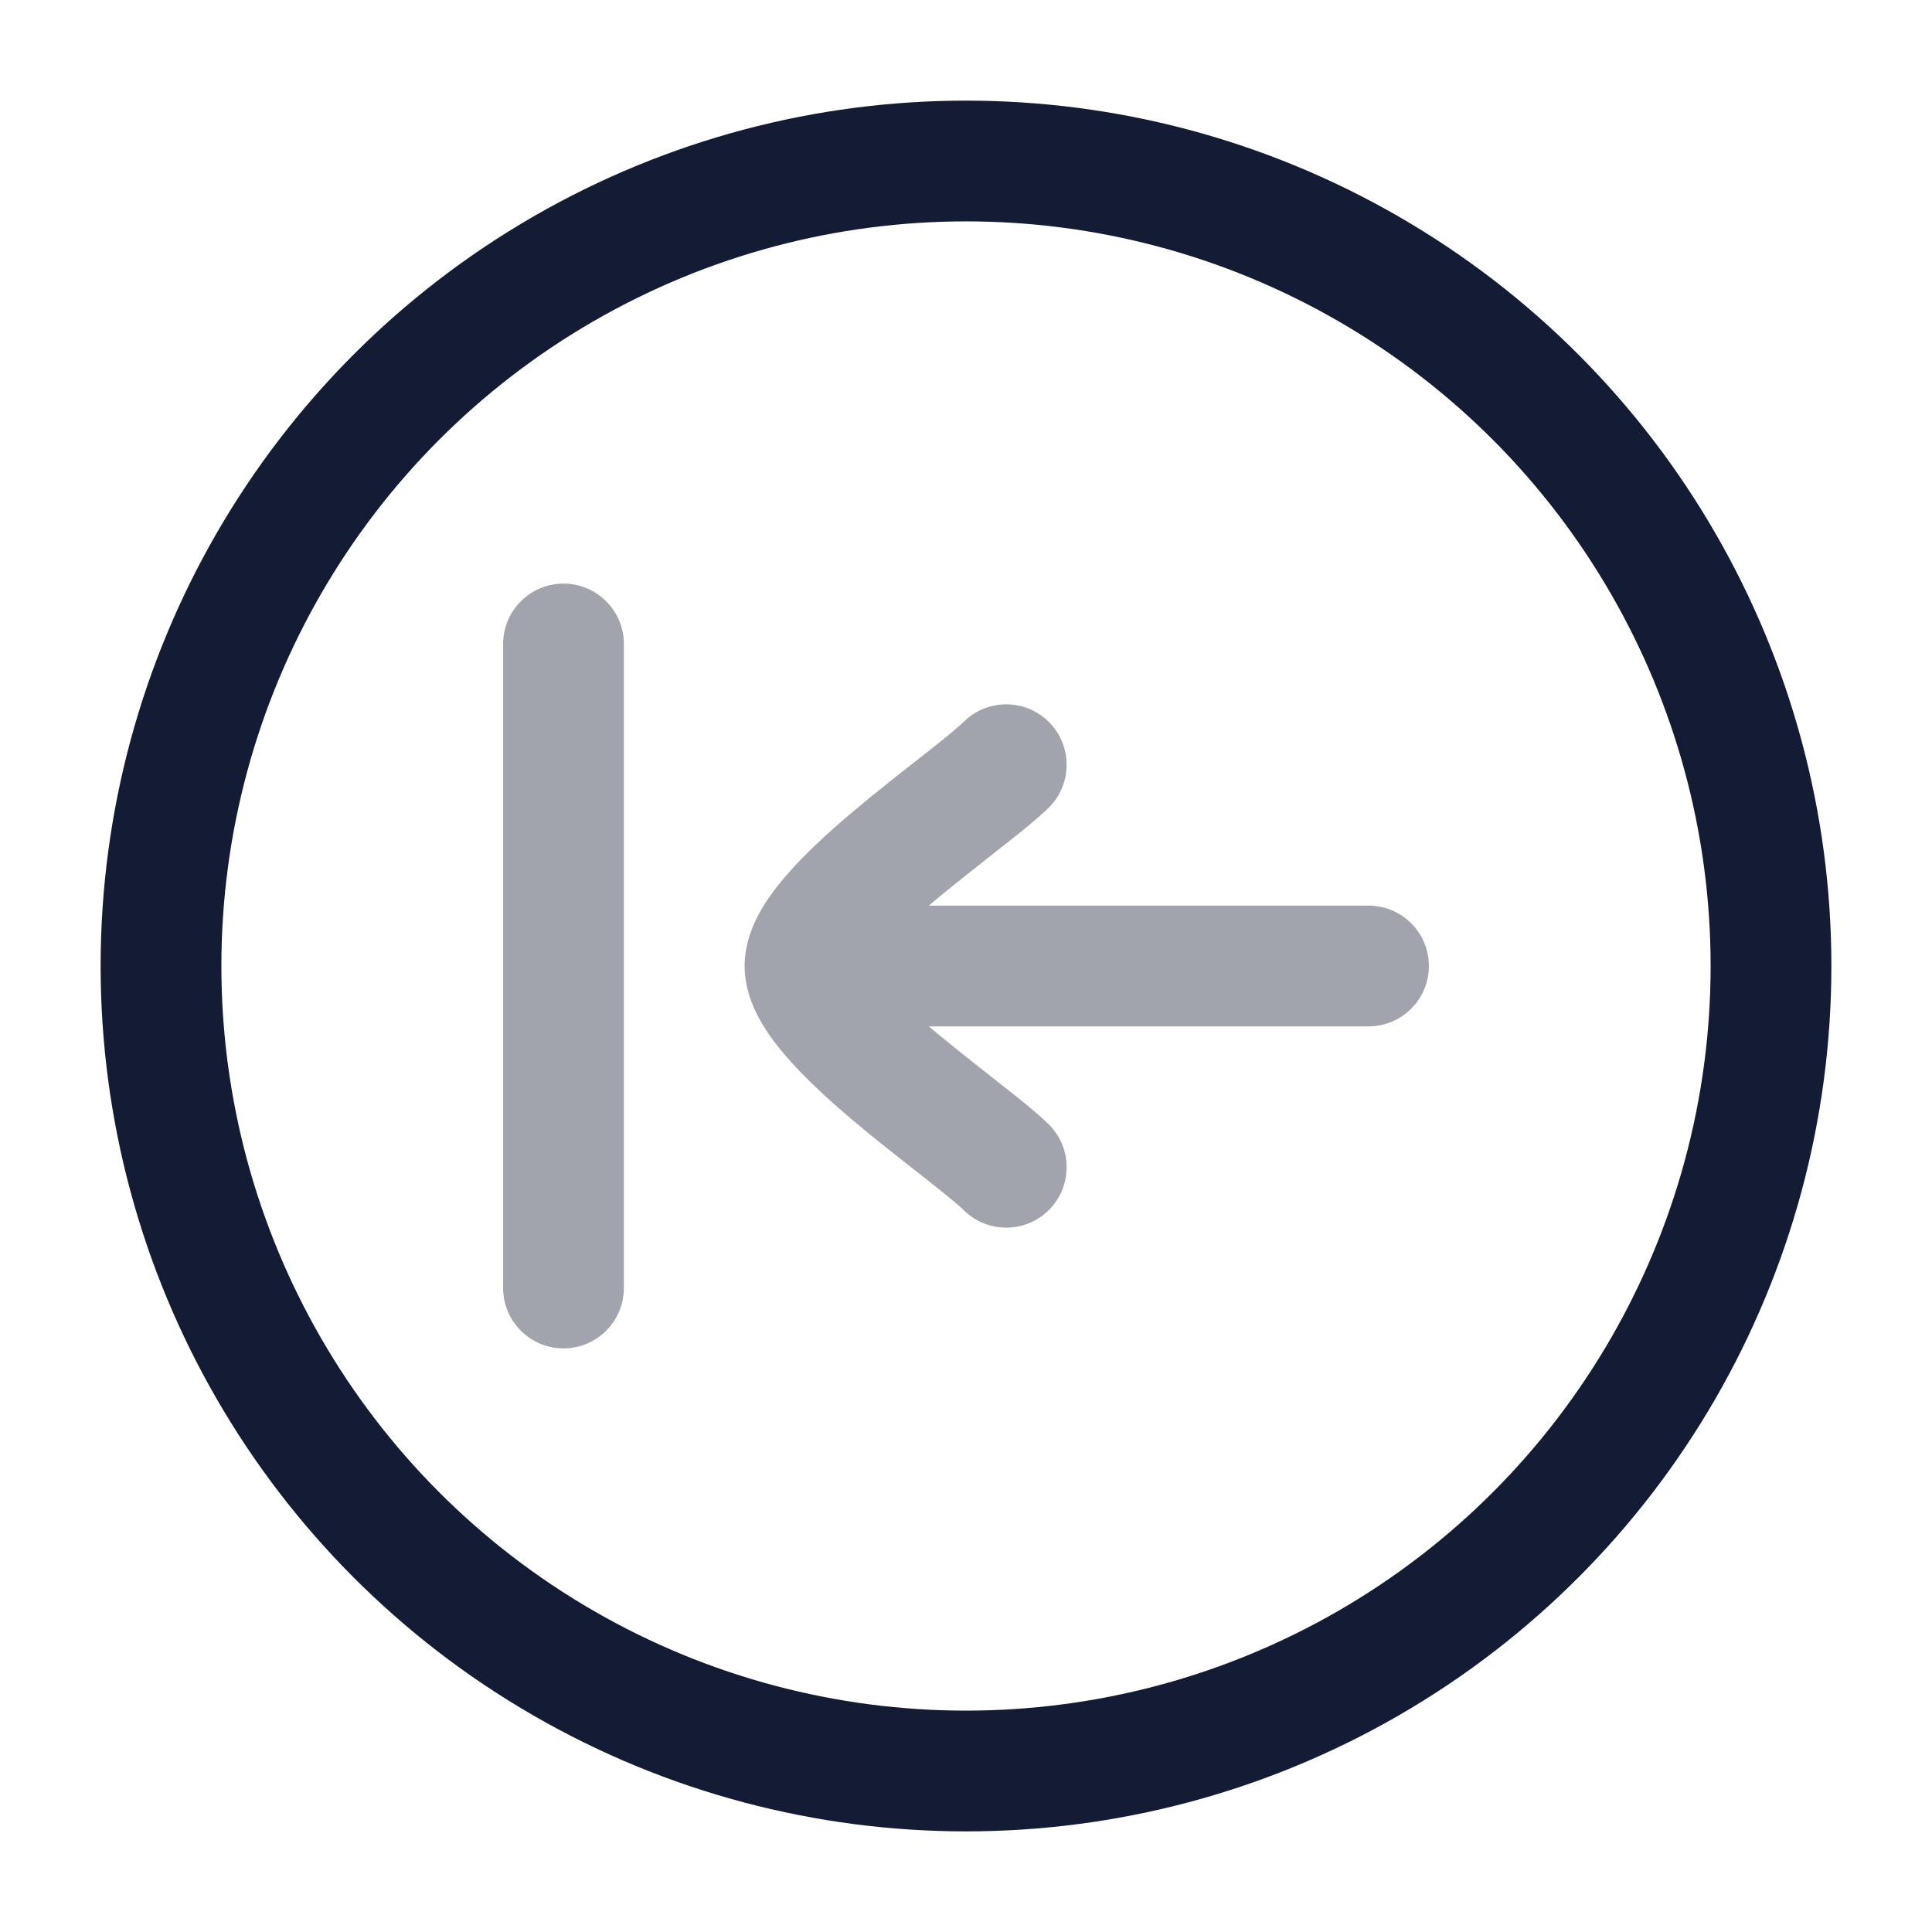 <svg width="24" height="24" viewBox="0 0 24 24" fill="none" xmlns="http://www.w3.org/2000/svg">
<circle cx="12" cy="12" r="10" stroke="#141B34" stroke-width="1.5"/>
<path opacity="0.4" d="M7.75 8C7.75 7.586 7.414 7.25 7 7.25C6.586 7.25 6.25 7.586 6.25 8L7.75 8ZM6.25 16C6.25 16.414 6.586 16.75 7 16.75C7.414 16.75 7.75 16.414 7.75 16H6.25ZM17 12.75C17.414 12.75 17.75 12.414 17.75 12C17.75 11.586 17.414 11.25 17 11.25V12.75ZM13.023 10.038C13.32 9.749 13.326 9.274 13.038 8.977C12.749 8.68 12.274 8.673 11.977 8.962L13.023 10.038ZM11.977 15.038C12.274 15.326 12.749 15.32 13.038 15.023C13.326 14.726 13.32 14.251 13.023 13.962L11.977 15.038ZM6.25 8L6.25 16H7.75L7.75 8L6.25 8ZM10 12.75H17V11.25H10V12.75ZM10.75 12C10.75 12.083 10.723 12.112 10.748 12.066C10.769 12.025 10.813 11.96 10.89 11.869C11.046 11.687 11.274 11.474 11.545 11.244C11.813 11.017 12.098 10.795 12.359 10.589C12.604 10.397 12.861 10.195 13.023 10.038L11.977 8.962C11.886 9.051 11.704 9.197 11.433 9.41C11.178 9.61 10.869 9.851 10.575 10.1C10.285 10.346 9.983 10.621 9.749 10.897C9.631 11.035 9.515 11.19 9.425 11.358C9.339 11.519 9.25 11.742 9.25 12H10.75ZM13.023 13.962C12.861 13.805 12.604 13.603 12.359 13.411C12.098 13.205 11.813 12.983 11.545 12.756C11.274 12.526 11.046 12.313 10.89 12.131C10.813 12.04 10.769 11.975 10.748 11.934C10.723 11.888 10.75 11.917 10.75 12H9.25C9.25 12.258 9.339 12.481 9.425 12.642C9.515 12.81 9.631 12.965 9.749 13.103C9.983 13.379 10.285 13.654 10.575 13.9C10.869 14.149 11.178 14.39 11.433 14.59C11.704 14.803 11.886 14.949 11.977 15.038L13.023 13.962Z" fill="#141B34"/>
</svg>

